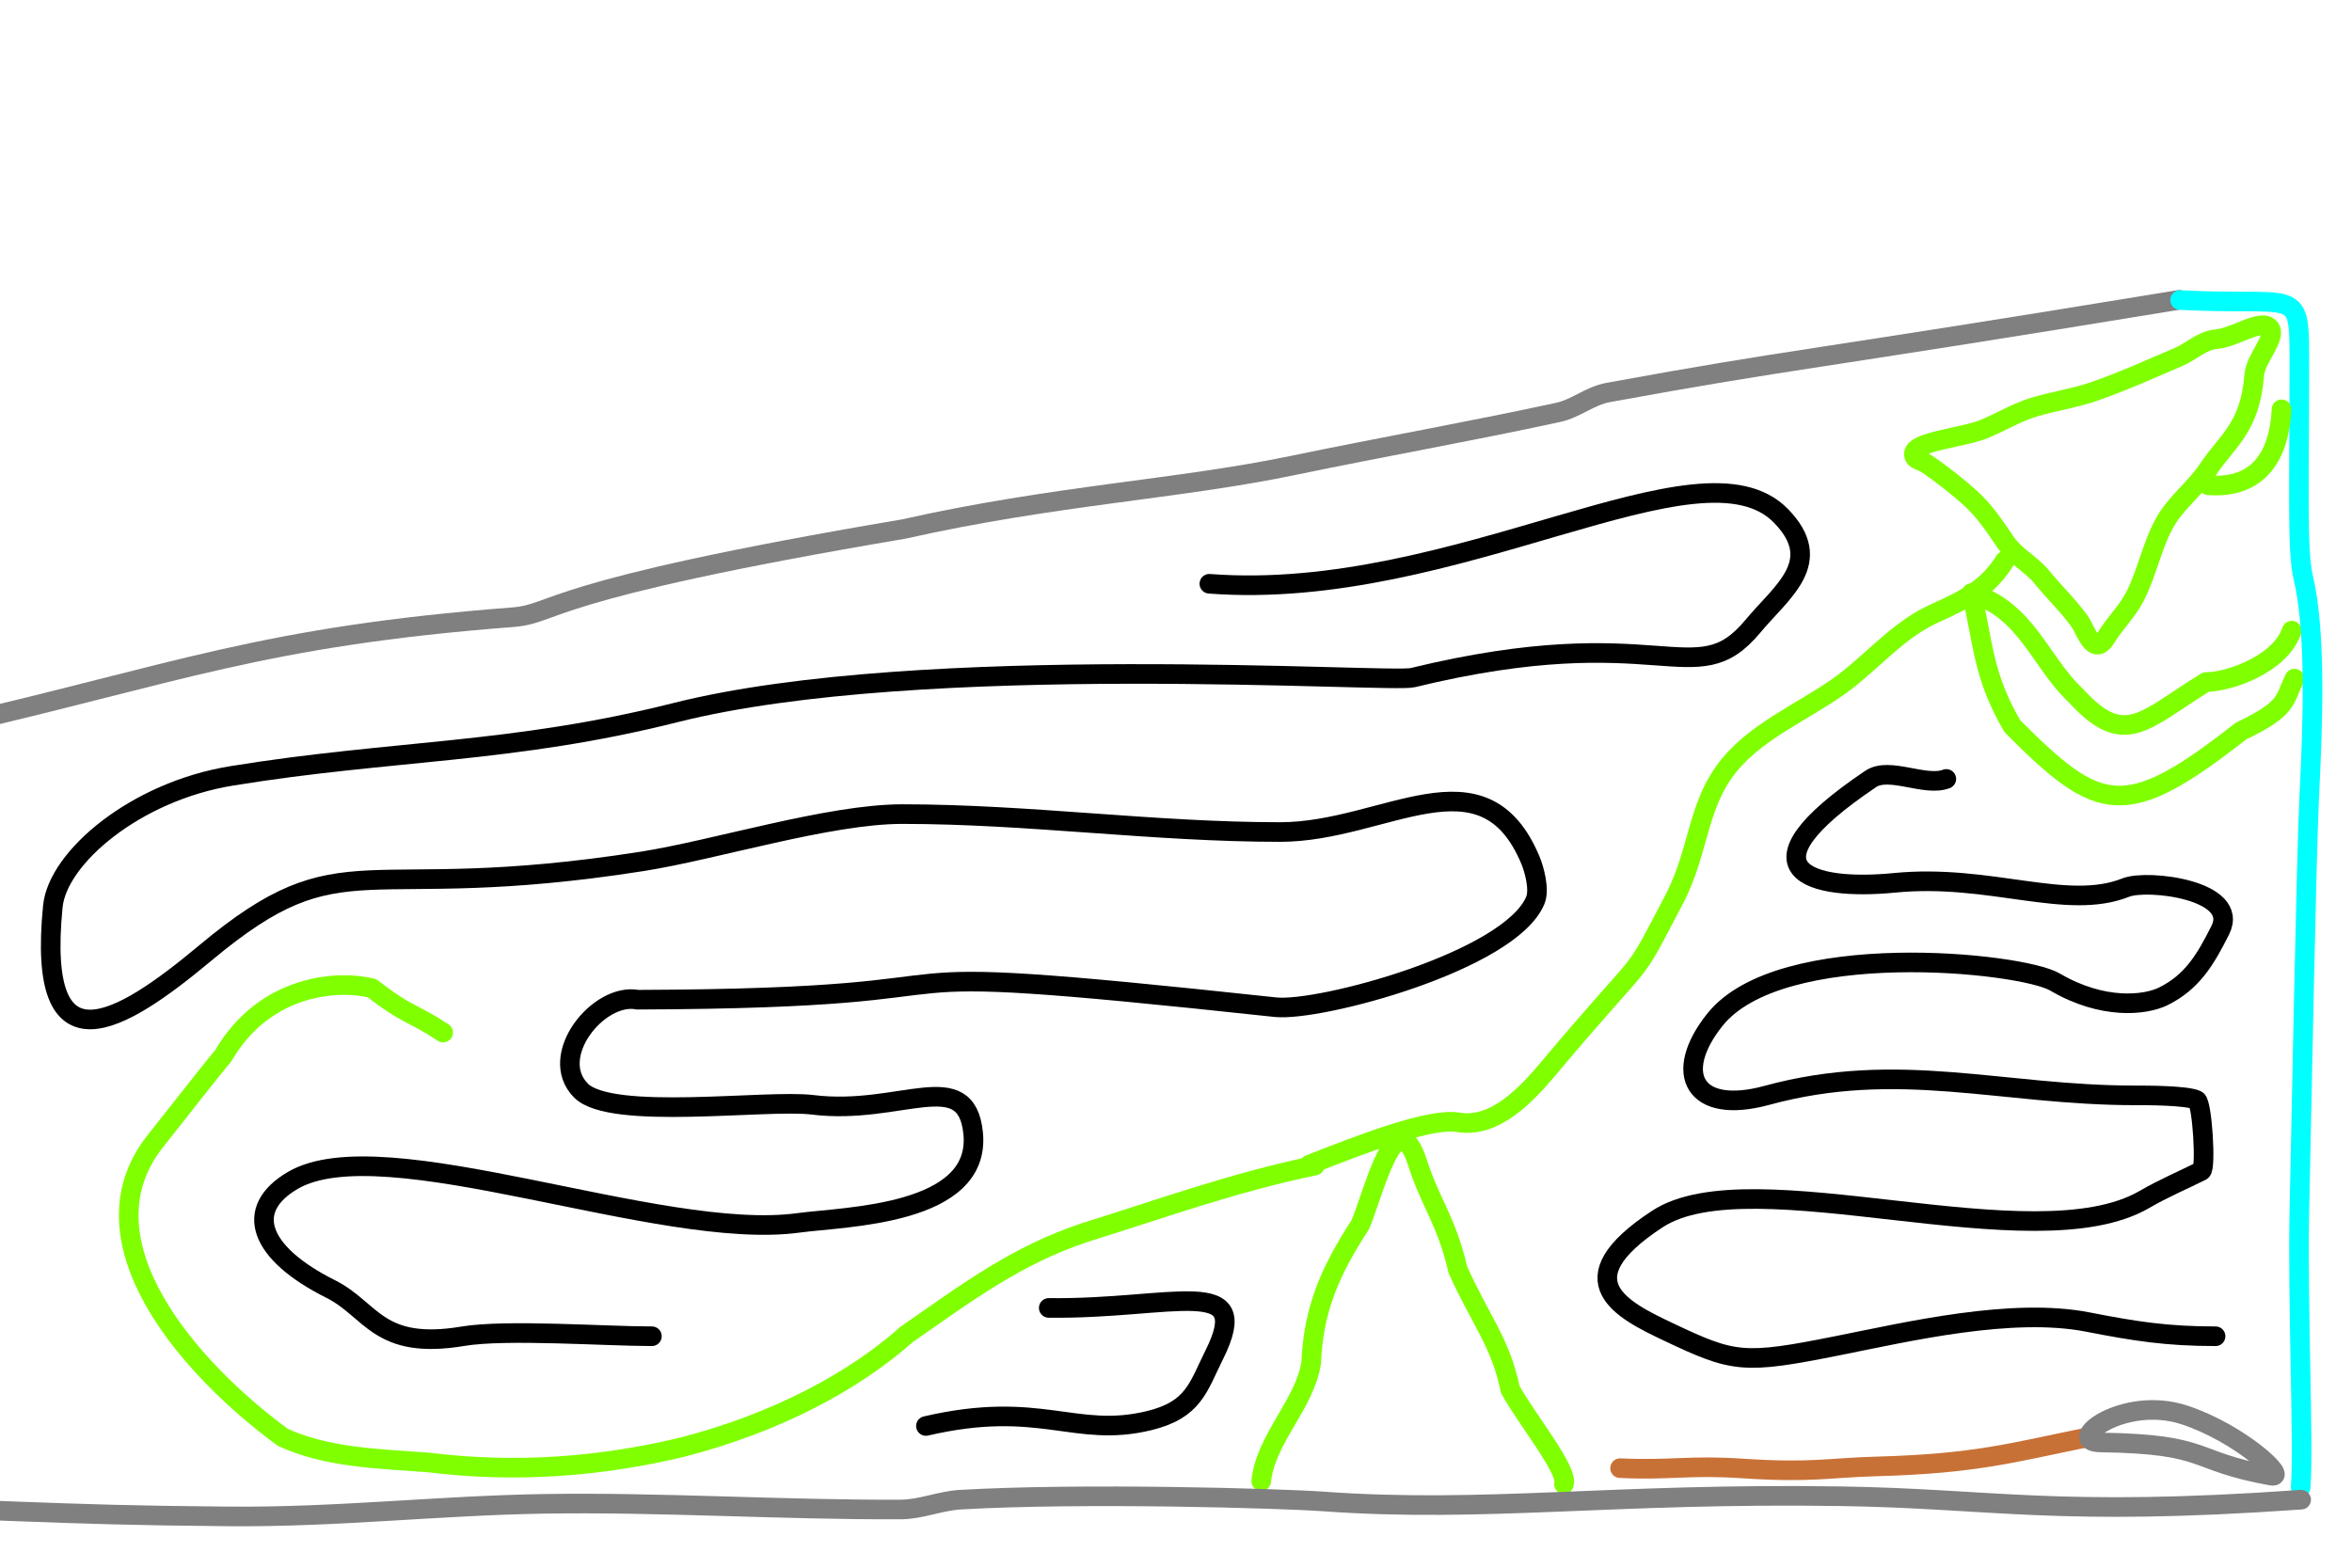 <?xml version="1.0" encoding="UTF-8" standalone="no"?>
<!-- Created with Inkscape (http://www.inkscape.org/) -->

<svg
   xmlns:dc="http://purl.org/dc/elements/1.1/"
   xmlns:cc="http://creativecommons.org/ns#"
   xmlns:rdf="http://www.w3.org/1999/02/22-rdf-syntax-ns#"
   xmlns:svg="http://www.w3.org/2000/svg"
   xmlns="http://www.w3.org/2000/svg"
   xmlns:sodipodi="http://sodipodi.sourceforge.net/DTD/sodipodi-0.dtd"
   xmlns:inkscape="http://www.inkscape.org/namespaces/inkscape"
   width="480"
   height="320"
   id="svg2"
   version="1.1"
   inkscape:version="0.48.0 r9654"
   sodipodi:docname="itnas312.svg"
   inkscape:export-xdpi="90"
   inkscape:export-ydpi="90"
   inkscape:export-filename="itnas312.png">
  <defs
     id="defs4">
    <inkscape:perspective
       sodipodi:type="inkscape:persp3d"
       inkscape:vp_x="0 : 160 : 1"
       inkscape:vp_y="0 : 1000 : 0"
       inkscape:vp_z="480 : 160 : 1"
       inkscape:persp3d-origin="240 : 106.66667 : 1"
       id="perspective8" />
  </defs>
  <sodipodi:namedview
     id="base"
     pagecolor="#ffffff"
     bordercolor="#666666"
     borderopacity="1.0"
     inkscape:pageopacity="1"
     inkscape:pageshadow="2"
     inkscape:zoom="1"
     inkscape:cx="231.33858"
     inkscape:cy="118.2719"
     inkscape:document-units="px"
     inkscape:current-layer="layer1"
     showgrid="false"
     inkscape:snap-nodes="true"
     inkscape:snap-global="false"
     inkscape:snap-grids="true"
     showguides="true"
     inkscape:window-width="1280"
     inkscape:window-height="998"
     inkscape:window-x="1276"
     inkscape:window-y="-4"
     inkscape:window-maximized="1">
    <inkscape:grid
       empspacing="5"
       visible="true"
       enabled="true"
       snapvisiblegridlinesonly="true"
       type="xygrid"
       id="grid2816" />
  </sodipodi:namedview>
  <g
     inkscape:label="Layer 1"
     inkscape:groupmode="layer"
     id="layer1"
     transform="translate(0,0)">
    <g
       id="g6898"
       transform="matrix(-1.863,0.728,-0.728,-1.863,980.735,533.965)">
      <path
         sodipodi:nodetypes="ssss"
         inkscape:connector-curvature="0"
         id="path6851"
         d="m 260.101,227.392 c -4.89,-2.164 -6.607,-2.219 -11.683,-4.601 -6.349,-2.979 -8.154,-3.103 -12.759,-4.758 C 226.132,214.607 222.232,214.303 214.75,213"
         style="color:#000000;fill:none;stroke:#c87137;stroke-width:2;stroke-linecap:round;stroke-linejoin:round;stroke-miterlimit:4;stroke-opacity:1;stroke-dasharray:none;stroke-dashoffset:0;marker:none;visibility:visible;display:inline;overflow:visible;enable-background:accumulate" />
      <path
         sodipodi:nodetypes="ssss"
         inkscape:connector-curvature="0"
         id="path6856"
         d="m 213.5,212 c 3.527,1.438 -3.923,3.686 -9,-0.5 -4.612,-3.802 -7.588,-9.976 -6,-9 7.253,4.456 4.555,5.242 15,9.5 z"
         style="color:#000000;fill:none;stroke:#808080;stroke-width:2;stroke-linecap:round;stroke-linejoin:miter;stroke-miterlimit:4;stroke-opacity:1;stroke-dasharray:none;stroke-dashoffset:0;marker:none;visibility:visible;display:inline;overflow:visible;enable-background:accumulate" />
    </g>
    <path
       inkscape:connector-curvature="0"
       style="fill:none;stroke:#80ff00;stroke-width:4;stroke-linecap:round;stroke-linejoin:round;stroke-miterlimit:4;stroke-opacity:1;stroke-dasharray:none"
       d="m 268.336,237.92 c -16.692,3.446 -31.555,8.884 -46.989,13.682 -14.036,4.733 -23.524,11.891 -36.317,20.775 -10.593,9.433 -26.274,17.984 -45.831,23.033 -16.596,3.966 -33.8,5.337 -51.763,3.111 -10.304,-0.754 -20.855,-1.016 -29.73,-5.135 -18.978,-13.912 -41.928,-39.929 -26.196,-60.215 5.792,-7.32 12.717,-16.168 14.019,-17.612 8.625,-14.889 23.905,-15.54 30.439,-13.823 7.151,5.619 8.222,4.885 14.473,9.035"
       id="path4123"
       sodipodi:nodetypes="cccccccccc" />
    <path
       inkscape:connector-curvature="0"
       style="color:#000000;fill:none;stroke:#80ff00;stroke-width:4;stroke-linecap:round;stroke-linejoin:round;stroke-miterlimit:4;stroke-opacity:1;stroke-dasharray:none;stroke-dashoffset:0;marker:none;visibility:visible;display:inline;overflow:visible;enable-background:accumulate"
       d="m 409.131,114.485 c -3.396,5.388 -7.556,7.679 -14.228,10.677 -6.559,2.948 -11.031,7.972 -16.997,12.917 -7.008,5.81 -17.083,9.674 -23.623,16.543 -8.169,8.581 -7.068,18.387 -12.651,29.031 -9.475,18.062 -4.221,8.96 -25.427,34.219 -4.796,5.712 -11.152,12.47 -18.581,11.217 -5.73,-0.967 -19.46,4.325 -30.4,8.639"
       id="path2833-1"
       sodipodi:nodetypes="csssssss" />
    <path
       inkscape:connector-curvature="0"
       style="color:#000000;fill:none;stroke:#80ff00;stroke-width:4;stroke-linecap:round;stroke-linejoin:round;stroke-miterlimit:4;stroke-opacity:1;stroke-dasharray:none;stroke-dashoffset:0;marker:none;visibility:visible;display:inline;overflow:visible;enable-background:accumulate"
       d="m 390.584,92.68 c -0.06,-2.601 10.098,-3.333 14.368,-5.116 3.471,-1.448 6.745,-3.457 10.31,-4.507 3.954,-1.164 8.074,-1.77 11.972,-3.106 5.852,-2.006 11.536,-4.608 17.258,-7.035 2.797,-1.186 4.875,-3.434 7.867,-3.692 3.716,-0.319 9.149,-4.253 10.831,-2.287 1.564,1.828 -2.876,6.207 -3.137,9.583 -0.839,10.85 -5.49,13.371 -9.417,19.263 -2.772,4.16 -6.662,6.821 -8.998,11.163 -2.563,4.762 -3.495,10.129 -5.995,14.926 -1.573,3.019 -4.038,5.331 -5.773,8.185 -2.593,4.265 -4.225,-1.522 -5.476,-3.255 -2.315,-3.208 -5.203,-5.927 -7.686,-8.994 -2.146,-2.651 -5.42,-4.212 -7.406,-7.128 -2.147,-3.153 -4.324,-6.439 -7.152,-8.983 -2.708,-2.435 -5.622,-4.732 -8.664,-6.834 -1.494,-1.033 -2.87,-0.872 -2.901,-2.185 z"
       id="path2870-7"
       sodipodi:nodetypes="csssssssssssssssss" />
    <path
       inkscape:connector-curvature="0"
       style="fill:none;stroke:#80ff00;stroke-width:4;stroke-linecap:round;stroke-linejoin:round;stroke-miterlimit:4;stroke-opacity:1;stroke-dasharray:none"
       d="m 257.392,302.329 c 0.868,-8.535 8.887,-15.726 10.192,-24.114 0.486,-11.017 3.815,-18.663 10.036,-28.252 2.754,-6.487 7.259,-25.814 11.605,-12.842 2.711,8.569 5.889,11.737 8.302,22.054 4.451,10.028 8.741,14.831 10.688,24.444 3.345,6.095 11.864,16.463 10.96,19.328"
       id="path2956-7-4"
       sodipodi:nodetypes="ccccccc" />
    <path
       inkscape:connector-curvature="0"
       style="fill:none;stroke:#80ff00;stroke-width:4;stroke-linecap:round;stroke-linejoin:round;stroke-miterlimit:4;stroke-opacity:1;stroke-dasharray:none"
       d="m 468.263,138.52 c -2.237,4.587 -1.242,6.057 -10.949,10.722 -23.714,18.632 -28.949,16.723 -46.634,-1.018 -6.112,-10.451 -5.911,-17.172 -8.339,-27.16 11.367,3.549 13.978,14.077 21.305,20.922 9.975,10.915 13.813,5.088 26.557,-2.766 4.893,-0.036 15.208,-3.712 17.5,-10.494"
       id="path2958-6-0"
       sodipodi:nodetypes="ccccccc" />
    <path
       style="color:#000000;fill:none;stroke:#808080;stroke-width:4;stroke-linecap:round;stroke-linejoin:miter;stroke-miterlimit:4;stroke-opacity:1;stroke-dasharray:none;stroke-dashoffset:0;marker:none;visibility:visible;display:inline;overflow:visible;enable-background:accumulate"
       d="m -10.357,148.176 c 46.551,-10.711 63.746,-18.239 114.995,-22.189 9.195,-0.709 5.119,-5.378 79.86,-18.011 30.393,-6.848 55.897,-8.086 79.218,-12.936 18.381,-3.822 36.261,-6.954 54.271,-10.864 3.686,-0.8 6.419,-3.366 10.223,-4.062 38.619,-7.065 38.77,-6.134 116.551,-18.913"
       id="path3786-7"
       inkscape:connector-curvature="0"
       sodipodi:nodetypes="cscssss" />
    <path
       style="color:#000000;fill:none;stroke:#00ffff;stroke-width:4;stroke-linecap:round;stroke-linejoin:round;stroke-miterlimit:4;stroke-opacity:1;stroke-dasharray:none;stroke-dashoffset:0;marker:none;visibility:visible;display:inline;overflow:visible;enable-background:accumulate"
       d="m 469.526,303.605 c 0.659,-8.812 -0.683,-37.793 -0.259,-56.849 0.365,-16.431 1.418,-72.435 2,-84 0.8,-15.909 1.381,-34.05 -1.244,-45.014 -1.301,-5.436 -0.731,-19.081 -0.769,-45.243 -0.021,-14.113 -0.84,-10.006 -24.342,-11.25"
       id="path3026"
       inkscape:connector-curvature="0"
       sodipodi:nodetypes="cssssc" />
    <path
       style="color:#000000;fill:none;stroke:#80ff00;stroke-width:4;stroke-linecap:round;stroke-linejoin:round;stroke-miterlimit:4;stroke-opacity:1;stroke-dasharray:none;stroke-dashoffset:0;marker:none;visibility:visible;display:inline;overflow:visible;enable-background:accumulate"
       d="m 450.695,99.06 c 10.865,0.797 14.518,-6.881 14.923,-15.509"
       id="path3034"
       inkscape:connector-curvature="0"
       sodipodi:nodetypes="cc" />
    <path
       style="color:#000000;fill:none;stroke:#808080;stroke-width:4;stroke-linecap:round;stroke-linejoin:miter;stroke-miterlimit:4;stroke-opacity:1;stroke-dasharray:none;stroke-dashoffset:0;marker:none;visibility:visible;display:inline;overflow:visible;enable-background:accumulate"
       d="m 469.625,306.121 c -50.205,3.536 -62.936,-0.235 -94.045,-0.707 -46.551,-0.707 -72.423,3.436 -105.355,1.078 -9.156,-0.656 -49.467,-1.813 -74.251,-0.371 -4.095,0.238 -8.04,1.981 -12.142,2 -23.86,0.109 -49.365,-1.539 -72.685,-1.157 -22.143,0.363 -42.108,2.764 -64.493,2.571 -38.619,-0.333 -38.77,-1.293 -116.551,-3.414"
       id="path3786"
       inkscape:connector-curvature="0"
       sodipodi:nodetypes="ssssssss" />
    <path
       style="color:#000000;fill:none;stroke:#000000;stroke-width:4;stroke-linecap:round;stroke-linejoin:miter;stroke-miterlimit:4;stroke-opacity:1;stroke-dasharray:none;stroke-dashoffset:0;marker:none;visibility:visible;display:inline;overflow:visible;enable-background:accumulate"
       d="m 246.808,119.161 c 50.454,3.856 100.202,-30.748 116.655,-13.861 9.16,9.402 0.177,15.422 -5.785,22.593 -11.753,14.137 -18.802,-1.887 -69.415,10.437 -4.618,1.124 -100.152,-5.524 -150.399,7.126 -33.362,8.399 -57.781,7.576 -90.625,12.924 -19.6,3.191 -35.466,16.645 -36.457,26.633 -3.41,34.374 13.755,24.011 31.121,9.508 28.554,-23.845 30.924,-9.544 89.212,-18.704 14.843,-2.333 38.043,-9.641 53.025,-9.641 25.831,0 51.235,3.661 77.128,3.661 21.355,0 41.473,-17.328 51.097,5.827 0.704,1.693 1.897,5.873 0.964,8.118 -5.151,12.393 -44.048,22.777 -53.025,21.811 -98.522,-10.605 -45.414,-1.821 -130.164,-1.529 -8.008,-1.549 -18.54,11.579 -11.558,18.561 6.187,6.187 37.93,1.736 47.241,2.892 17.958,2.23 31.372,-8.156 32.779,5.785 1.701,16.848 -26.213,17.027 -35.672,18.318 -28.252,3.856 -84.636,-19.487 -103.158,-8.677 -10.194,5.949 -6.888,14.874 7.713,22.174 8.42,4.21 9.63,12.539 26.995,9.641 8.812,-1.471 28.854,0 38.564,0"
       id="path3812"
       inkscape:connector-curvature="0"
       sodipodi:nodetypes="cssssssssssssscsssssssc" />
    <path
       style="color:#000000;fill:none;stroke:#000000;stroke-width:4;stroke-linecap:round;stroke-linejoin:miter;stroke-miterlimit:4;stroke-opacity:1;stroke-dasharray:none;stroke-dashoffset:0;marker:none;visibility:visible;display:inline;overflow:visible;enable-background:accumulate"
       d="m 397.207,158.996 c -4.282,1.665 -11.625,-2.558 -15.426,0 -27.855,18.748 -12.064,22.871 4.82,21.21 19.598,-1.928 35.154,5.785 47.241,0.964 4.399,-1.754 23.385,0.471 19.282,8.677 -3.078,6.155 -5.786,10.606 -11.569,13.497 -3.757,1.879 -12.455,2.814 -22.174,-2.892 -6.931,-4.069 -56.039,-9.077 -69.415,7.713 -8.719,10.945 -4.269,19.483 10.605,15.426 26.957,-7.354 47.852,0 75.199,0 2.037,0 10.568,-0.019 12.533,0.964 1.135,0.567 1.956,13.965 0.964,14.461 -3.782,1.891 -7.881,3.626 -11.569,5.785 -22.651,13.253 -80.212,-8.581 -99.462,4.033 -19.25,12.614 -7.05,18.616 2.089,22.961 13.564,6.45 15.433,6.74 34.707,2.892 14.489,-2.892 35.555,-7.857 51.097,-4.82 9.581,1.872 16.069,2.892 26.031,2.892"
       id="path3814"
       inkscape:connector-curvature="0"
       sodipodi:nodetypes="cssssssssscssssssc" />
    <path
       style="fill:none;stroke:#000000;stroke-width:4;stroke-linecap:round;stroke-linejoin:miter;stroke-opacity:1;color:#000000;stroke-miterlimit:4;stroke-dasharray:none;stroke-dashoffset:0;marker:none;visibility:visible;display:inline;overflow:visible;enable-background:accumulate"
       d="m 188.963,291.077 c 23.375,-5.434 30.373,2.575 45.516,-1.086 9.174,-2.218 10.043,-6.874 13.294,-13.375 8.396,-16.792 -8.336,-9.33 -33.743,-9.641"
       id="path3817"
       inkscape:connector-curvature="0"
       sodipodi:nodetypes="cssc" />
  </g>
</svg>
